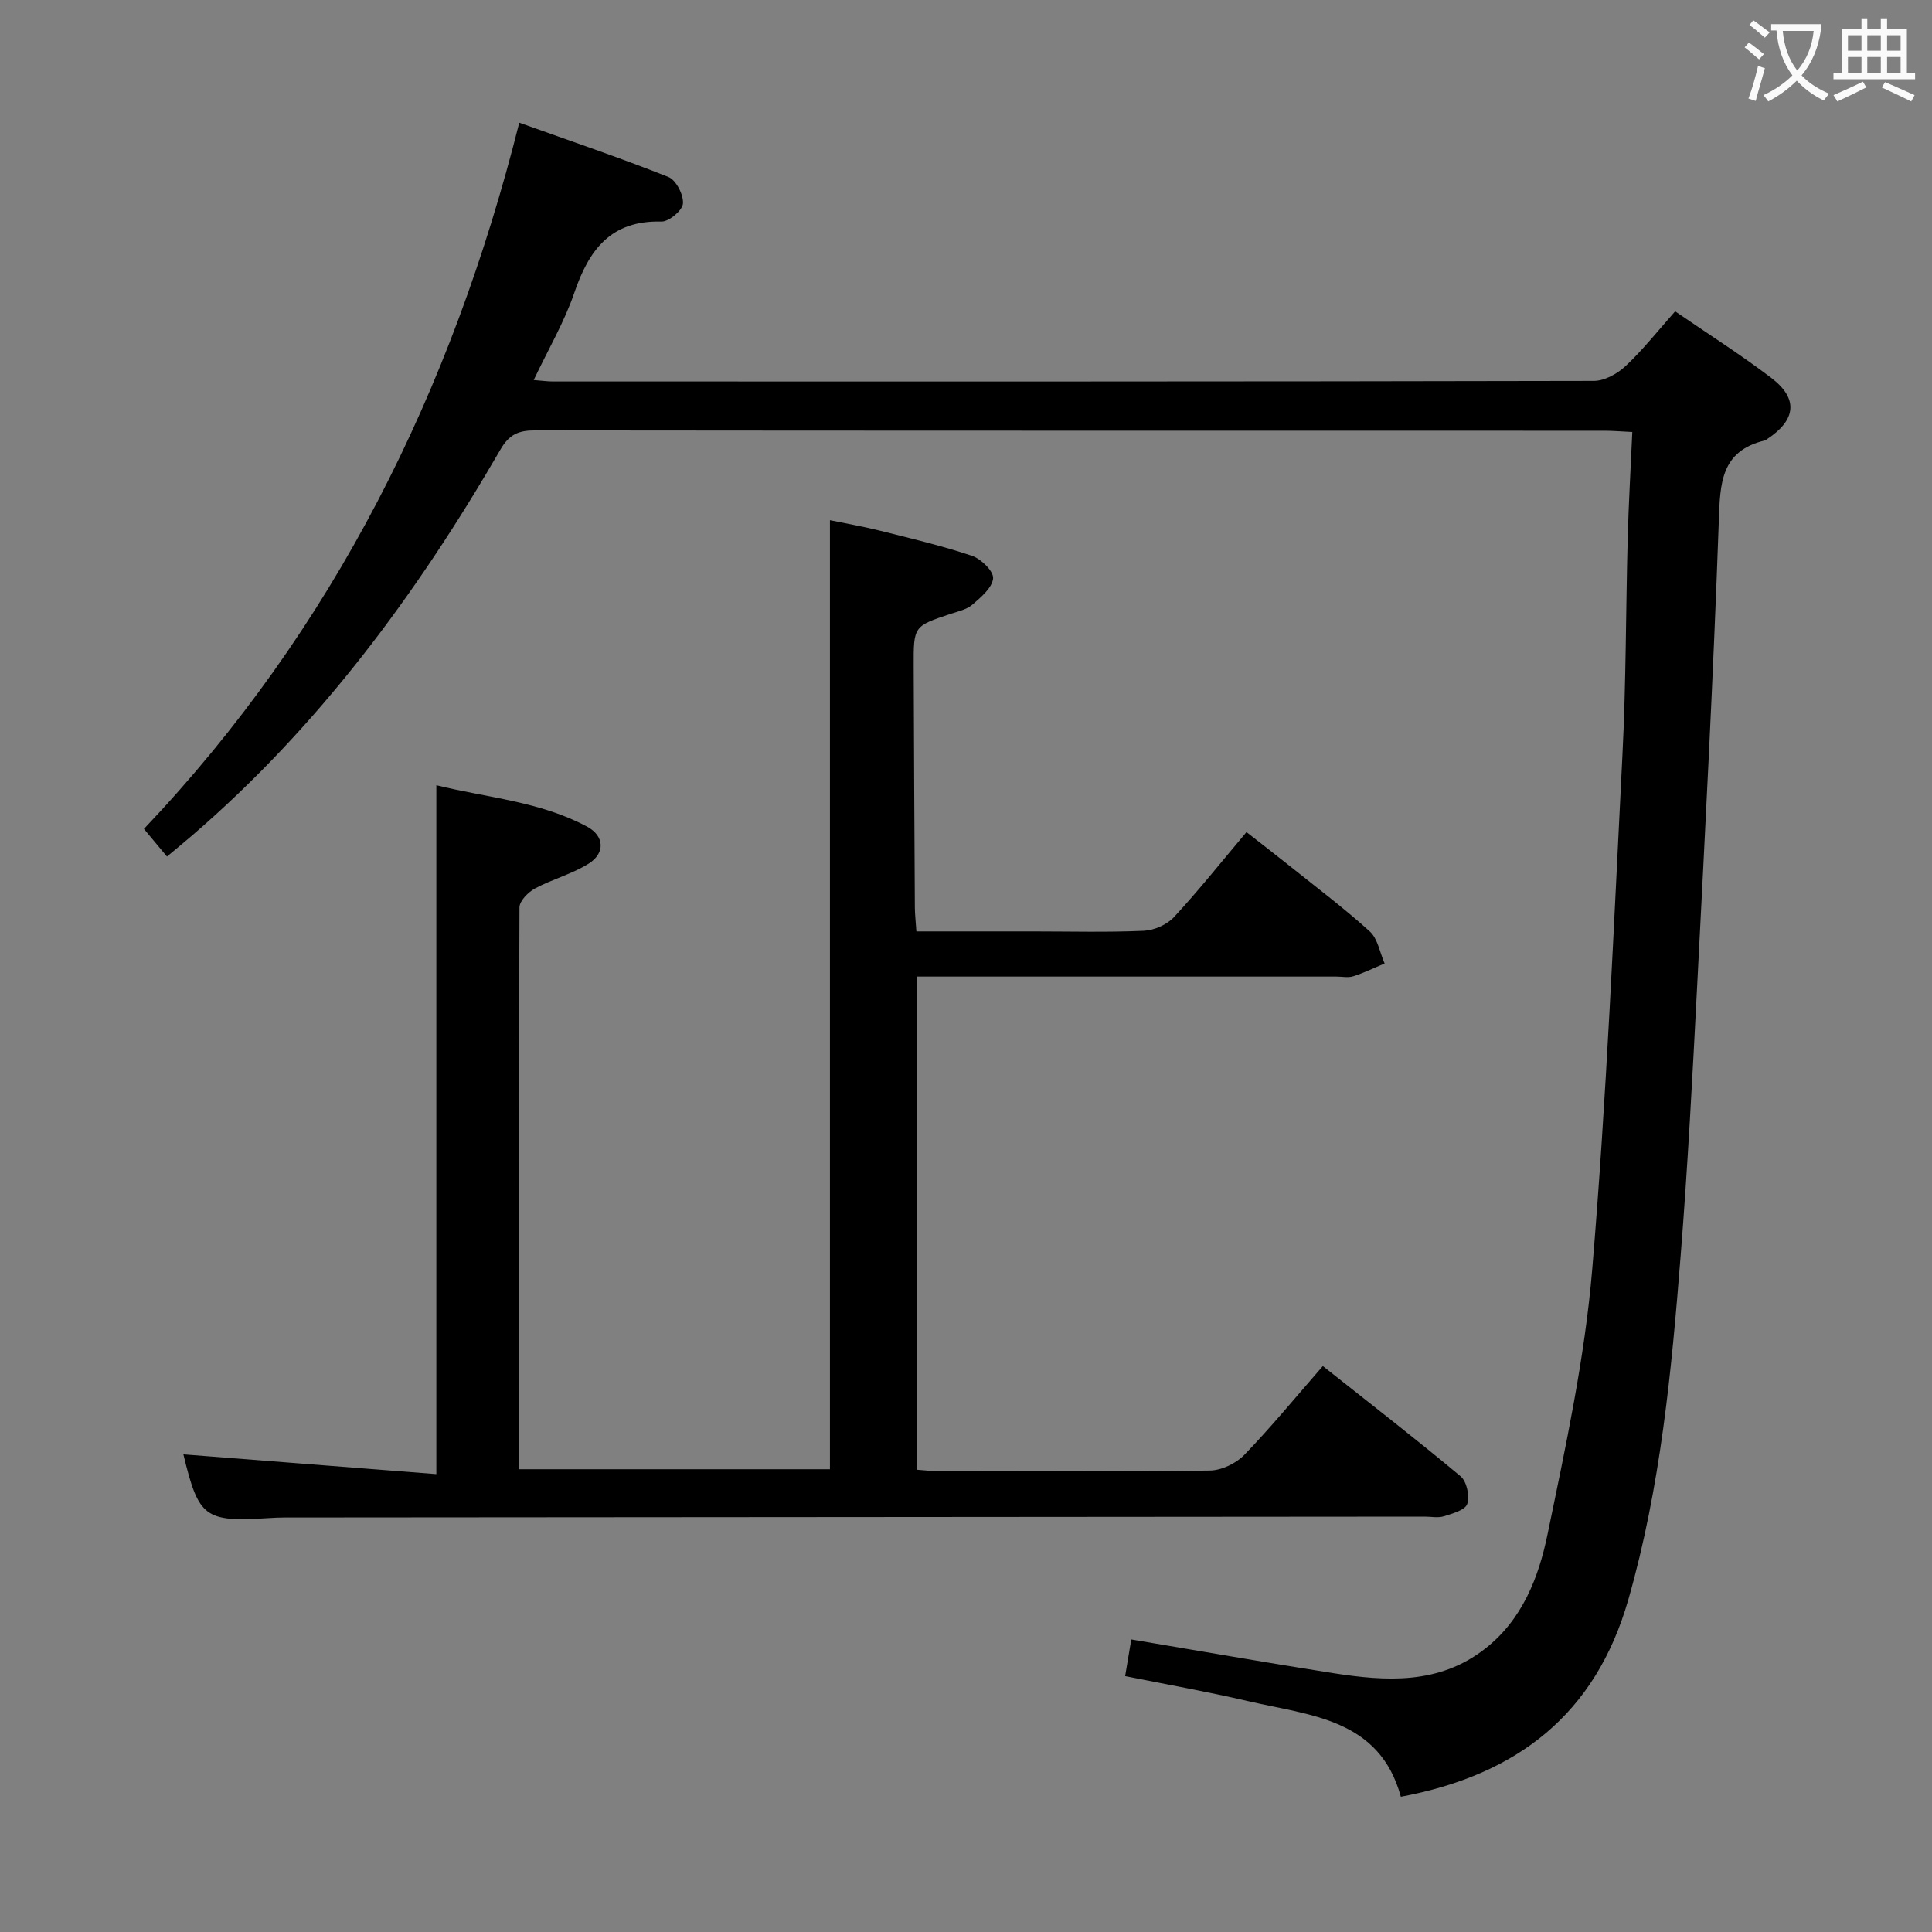 <svg enable-background="new 0 0 400 400" viewBox="0 0 400 400" xmlns="http://www.w3.org/2000/svg"><rect x="0" y="0" width="400" height="400" fill="#808080" stroke="none"/><path d="m346.82 64.46c6.8 4.67 13.54 8.94 19.87 13.75 5.69 4.32 5.2 8.73-.84 12.71-.14.09-.27.22-.42.26-9.2 2.18-9.3 8.94-9.57 16.73-1.13 32.07-2.83 64.13-4.48 96.18-.96 18.6-1.94 37.21-3.41 55.77-1.9 24-4.15 47.94-10.83 71.28-6.82 23.84-23.04 36.35-47.11 40.86-4.41-16.2-18.79-16.81-31.59-19.79-8.35-1.95-16.81-3.44-25.49-5.19.47-2.82.87-5.21 1.27-7.59 14.02 2.35 27.87 4.8 41.76 6.97 10.99 1.71 21.92 2.43 31.49-5.05 7.71-6.02 11.09-14.76 12.92-23.64 3.76-18.17 7.71-36.45 9.26-54.89 2.97-35.44 4.46-71.01 6.26-106.55.76-14.95.69-29.95 1.09-44.92.19-7.12.61-14.23.95-21.91-2.25-.1-4.01-.26-5.77-.26-73.82-.01-147.64.01-221.46-.07-3.33 0-5.29.82-7.09 3.93-17.28 29.83-37.57 57.32-63.88 79.96-1.62 1.4-3.29 2.75-5.18 4.34-1.67-2-3.14-3.76-4.77-5.72 39.32-41.43 63.73-90.64 77.71-146.22 10.44 3.74 20.76 7.23 30.87 11.24 1.59.63 3.16 3.69 3.02 5.5-.1 1.41-2.9 3.77-4.45 3.73-10.46-.28-15 5.82-18.04 14.73-2.07 6.07-5.39 11.71-8.41 18.08 1.59.12 2.8.3 4.01.3 71.82.01 143.64.04 215.46-.12 2.24 0 4.91-1.49 6.62-3.1 3.6-3.38 6.69-7.31 10.23-11.3z" fill="#010000"/><path d="m273.88 282.83c9.64 7.64 19.23 15.06 28.52 22.82 1.27 1.06 1.91 4.08 1.38 5.72-.4 1.26-3.04 1.99-4.81 2.55-1.21.39-2.64.08-3.98.08-78.66.06-157.33.12-235.99.18-1.17 0-2.33.05-3.49.13-13.15.83-14.38-.12-17.54-13.2 17.24 1.35 34.68 2.71 52.37 4.09 0-48.05 0-94.93 0-142.63 10.5 2.6 21.46 3.34 31.23 8.59 3.53 1.9 3.77 5.43.38 7.6-3.43 2.19-7.57 3.24-11.19 5.19-1.41.76-3.2 2.57-3.21 3.92-.17 38.63-.14 77.27-.14 116.32h64.42c0-65.33 0-130.54 0-196.49 3.08.64 6.71 1.26 10.28 2.15 6.43 1.61 12.89 3.13 19.16 5.24 1.87.63 4.47 3.19 4.34 4.65-.18 1.95-2.5 3.9-4.27 5.43-1.19 1.03-2.98 1.41-4.55 1.93-7.62 2.55-7.65 2.53-7.62 10.8.06 16.66.14 33.33.24 49.99.01 1.46.19 2.92.32 4.95h24.1c7.67 0 15.34.21 22.99-.13 2.16-.1 4.8-1.27 6.26-2.85 5.08-5.48 9.74-11.35 14.99-17.58 3.03 2.37 6 4.65 8.91 6.98 5.59 4.47 11.33 8.79 16.62 13.59 1.66 1.51 2.08 4.38 3.07 6.63-2.16.9-4.27 1.94-6.49 2.65-1.06.34-2.31.06-3.48.06-27 0-54 0-81 0-1.82 0-3.64 0-5.89 0v102.1c1.49.1 3.08.3 4.67.3 18.67.02 37.33.13 56-.13 2.42-.03 5.41-1.46 7.12-3.22 5.56-5.75 10.63-11.94 16.28-18.41z" fill="#010000"/><g fill="#fbfafa"><path d="m362.1 8.8c1.1.8 2.1 1.6 3.1 2.4l-1 1.1c-1.3-1.1-2.3-2-3-2.5zm1.9 4.8c.5.2.9.4 1.4.5-.6 2.3-1.3 4.5-1.9 6.8l-1.5-.5c.8-2.1 1.4-4.3 2-6.8zm-1-9.4c1.3.9 2.4 1.8 3.4 2.5l-1 1.1c-1.4-1.2-2.4-2.1-3.2-2.6zm3.7 2.2v-1.4h10.3v1.2c-.5 3.6-1.8 6.8-4 9.4 1.5 1.6 3.4 2.8 5.7 3.8-.3.4-.7.8-1.1 1.4-2.3-1.1-4.1-2.5-5.6-4.1-1.6 1.6-3.6 3.1-5.9 4.3-.3-.5-.7-.9-1-1.3 2.4-1.1 4.4-2.5 6-4.1-1.9-2.5-3-5.6-3.3-9.3h-1.1zm8.8 0h-6.4c.3 3.3 1.3 6 3 8.2 2-2.3 3.1-5.1 3.4-8.2z"/><path d="m385.3 3.8h1.3v2.2h2.8v-2.2h1.3v2.2h4.1v9.1h1.7v1.3h-16.9v-1.3h1.7v-9.1h4.1v-2.2zm.4 13.1.7 1.2c-1.8.9-3.8 1.9-6 2.9-.2-.4-.5-.8-.8-1.3 2.3-1 4.3-1.9 6.1-2.8zm-3.1-6.4h2.8v-3.2h-2.8zm0 4.6h2.8v-3.3h-2.8zm4-4.6h2.8v-3.2h-2.8zm0 4.6h2.8v-3.3h-2.8zm3.7 1.9c2.1.9 4.1 1.8 6.1 2.7l-.7 1.3c-2.2-1.1-4.2-2-6.1-2.9zm3.2-9.7h-2.8v3.2h2.8zm-2.8 7.8h2.8v-3.3h-2.8z"/></g></svg>